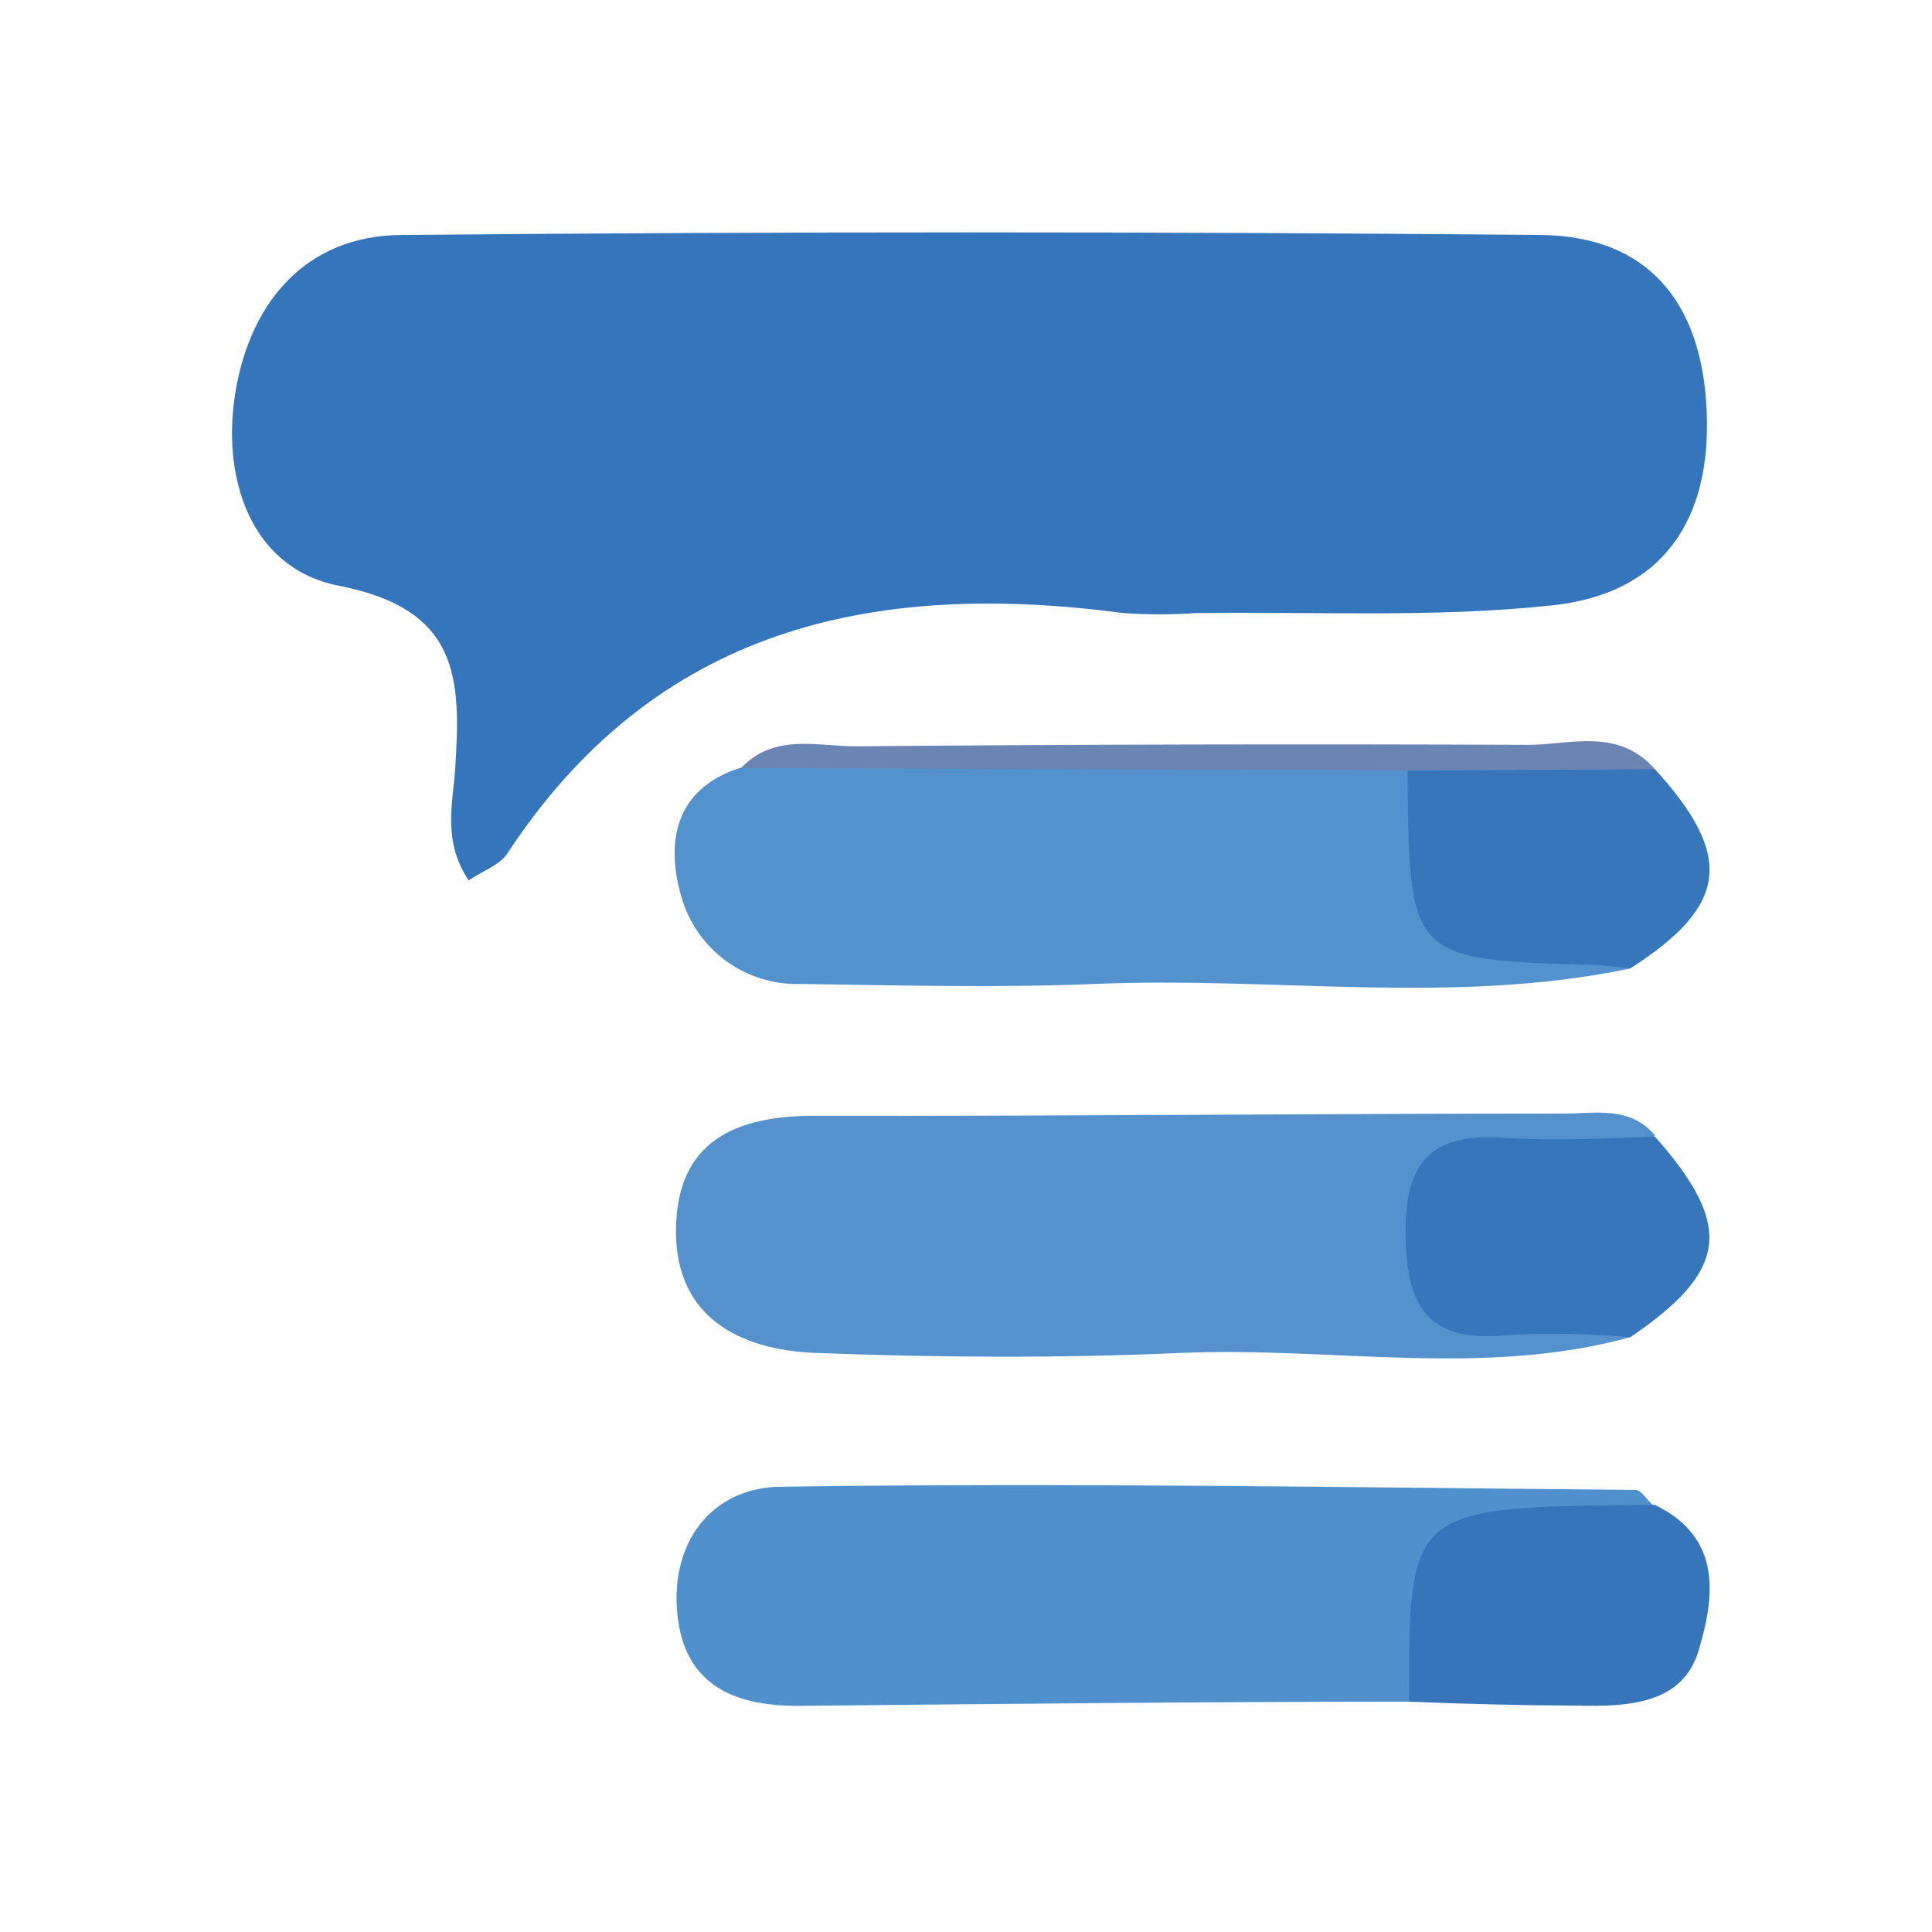 <svg width="24" height="24" viewBox="0 0 24 24" fill="none" xmlns="http://www.w3.org/2000/svg">
<path d="M5.822 10.937C5.495 10.448 5.626 9.98 5.654 9.556C5.727 8.425 5.712 7.569 4.208 7.276C3.117 7.062 2.736 5.938 2.931 4.832C3.127 3.726 3.82 2.931 4.975 2.919C9.699 2.876 14.422 2.876 19.144 2.919C20.452 2.934 21.133 3.732 21.2 5.076C21.27 6.488 20.629 7.38 19.275 7.521C17.818 7.676 16.336 7.597 14.866 7.615C14.561 7.637 14.255 7.637 13.949 7.615C10.845 7.206 8.144 7.789 6.295 10.613C6.197 10.75 5.996 10.818 5.822 10.937Z" fill="#3575BB"/>
<path d="M20.253 16.611C18.42 17.115 16.538 16.727 14.683 16.806C13.155 16.874 11.627 16.864 10.118 16.806C9.201 16.767 8.388 16.372 8.397 15.279C8.407 14.185 9.122 13.855 10.139 13.861C13.225 13.867 16.333 13.833 19.428 13.833C19.819 13.833 20.25 13.736 20.559 14.105C20.061 14.68 19.358 14.475 18.725 14.588C18.285 14.671 17.971 14.866 17.971 15.361C17.971 15.856 18.276 16.049 18.728 16.128C19.266 16.223 19.862 16.104 20.253 16.611Z" fill="#5591CC"/>
<path d="M17.503 21.139C14.97 21.139 12.437 21.167 9.907 21.191C9.088 21.191 8.495 20.91 8.413 20.039C8.33 19.168 8.831 18.481 9.693 18.469C13.225 18.417 16.773 18.478 20.314 18.508C20.387 18.508 20.461 18.634 20.537 18.701C20.436 18.811 20.326 18.964 20.189 18.957C18.646 18.893 17.778 19.639 17.503 21.139Z" fill="#5090CD"/>
<path d="M20.253 12.031C18.05 12.492 15.822 12.128 13.607 12.223C12.385 12.272 11.163 12.241 9.956 12.223C9.62 12.236 9.29 12.135 9.019 11.937C8.748 11.739 8.552 11.456 8.462 11.132C8.272 10.475 8.373 9.8 9.198 9.537C11.893 9.268 14.597 9.482 17.292 9.418C17.335 9.436 17.399 9.443 17.424 9.476C17.928 10.225 19.501 11.652 20.253 12.031Z" fill="#5492CE"/>
<path d="M20.253 12.03C20.106 12.015 19.948 11.991 19.81 11.988C17.503 11.921 17.503 11.921 17.485 9.556C18.495 9.313 19.548 9.313 20.559 9.556C21.536 10.631 21.475 11.245 20.253 12.03Z" fill="#3776BB"/>
<path d="M20.253 16.611C19.754 16.567 19.253 16.558 18.753 16.583C17.747 16.687 17.46 16.259 17.46 15.285C17.46 14.31 17.9 14.069 18.75 14.139C19.361 14.175 19.972 14.139 20.559 14.12C21.53 15.22 21.475 15.78 20.253 16.611Z" fill="#3776BB"/>
<path d="M17.503 21.139C17.503 18.716 17.503 18.716 20.559 18.695C21.39 19.098 21.304 19.825 21.102 20.5C20.901 21.176 20.216 21.2 19.608 21.188C18.89 21.185 18.194 21.167 17.503 21.139Z" fill="#3675BA"/>
<path d="M20.559 9.556L17.503 9.571L9.207 9.54C9.62 9.103 10.158 9.274 10.643 9.271C13.428 9.247 16.212 9.241 18.994 9.253C19.504 9.25 20.103 9.036 20.559 9.556Z" fill="#6A84B3"/>
</svg>
